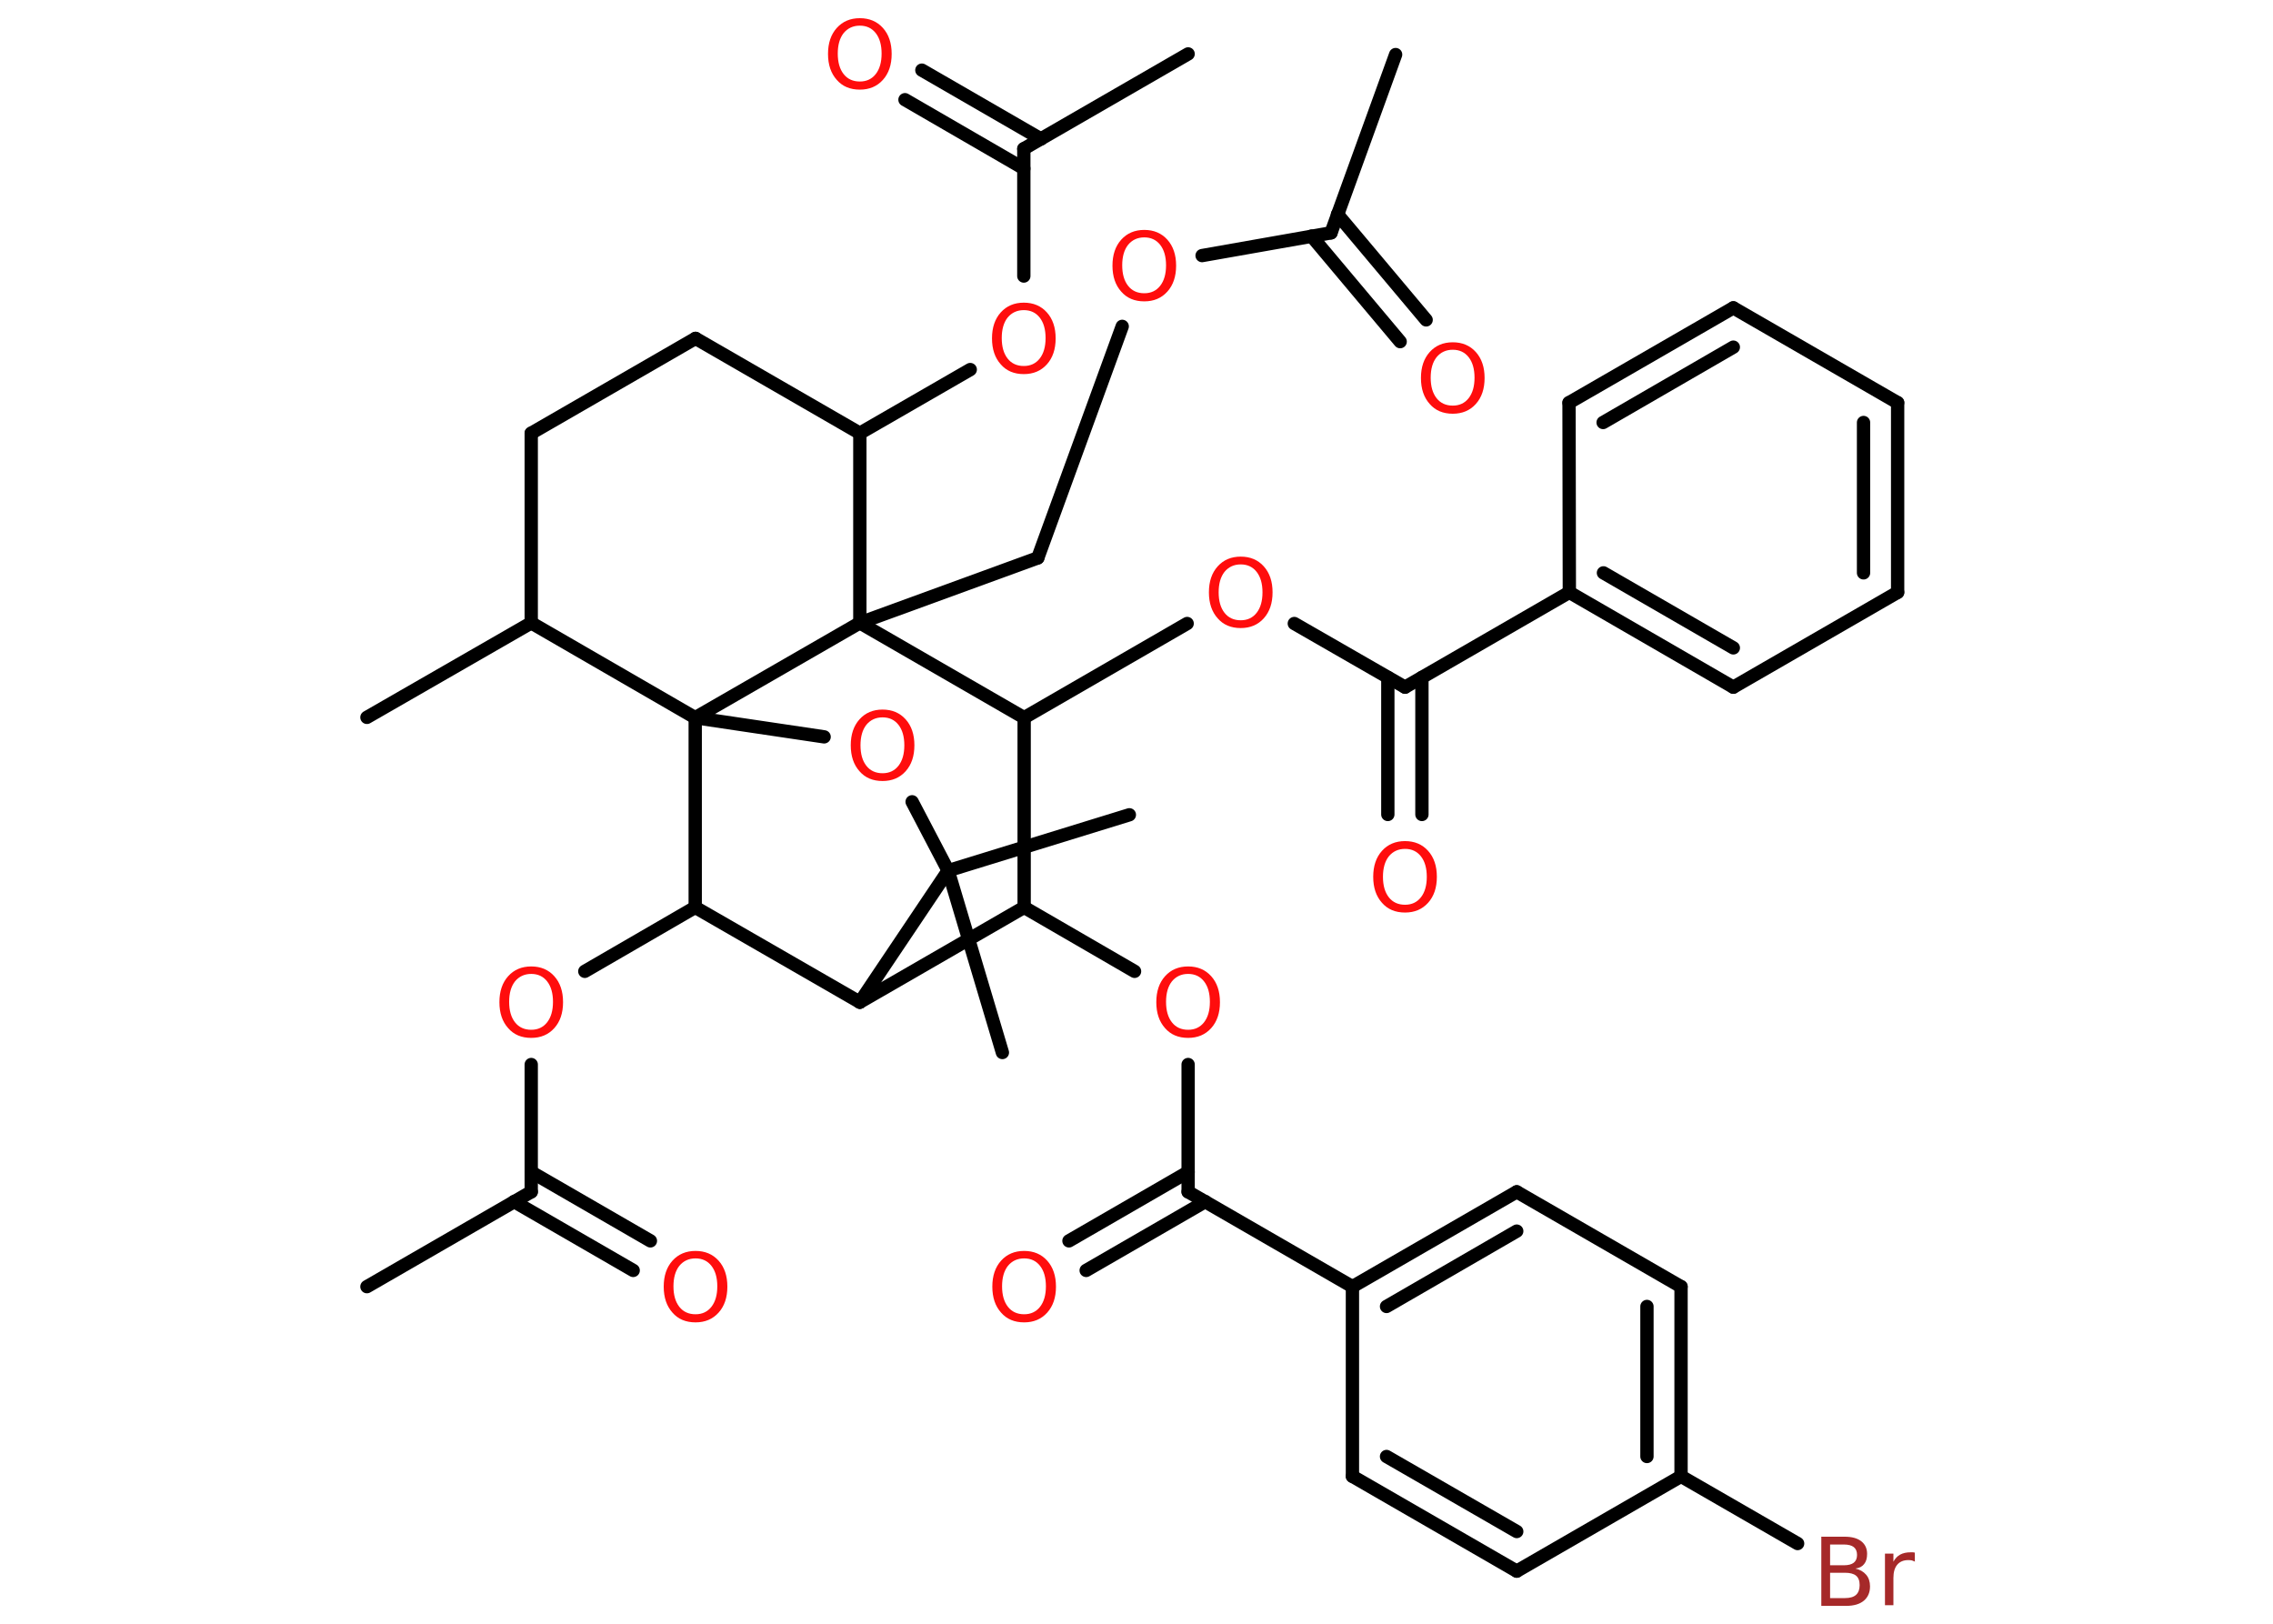 <?xml version='1.0' encoding='UTF-8'?>
<!DOCTYPE svg PUBLIC "-//W3C//DTD SVG 1.1//EN" "http://www.w3.org/Graphics/SVG/1.1/DTD/svg11.dtd">
<svg version='1.2' xmlns='http://www.w3.org/2000/svg' xmlns:xlink='http://www.w3.org/1999/xlink' width='70.0mm' height='50.0mm' viewBox='0 0 70.0 50.0'>
  <desc>Generated by the Chemistry Development Kit (http://github.com/cdk)</desc>
  <g stroke-linecap='round' stroke-linejoin='round' stroke='#000000' stroke-width='.41' fill='#FF0D0D'>
    <rect x='.0' y='.0' width='70.0' height='50.0' fill='#FFFFFF' stroke='none'/>
    <g id='mol1' class='mol'>
      <line id='mol1bnd1' class='bond' x1='42.98' y1='1.68' x2='40.99' y2='7.17'/>
      <g id='mol1bnd2' class='bond'>
        <line x1='41.19' y1='6.6' x2='43.92' y2='9.85'/>
        <line x1='40.39' y1='7.27' x2='43.12' y2='10.52'/>
      </g>
      <line id='mol1bnd3' class='bond' x1='40.99' y1='7.17' x2='37.02' y2='7.87'/>
      <line id='mol1bnd4' class='bond' x1='34.56' y1='10.05' x2='31.96' y2='17.18'/>
      <line id='mol1bnd5' class='bond' x1='31.96' y1='17.18' x2='26.48' y2='19.18'/>
      <line id='mol1bnd6' class='bond' x1='26.48' y1='19.18' x2='26.48' y2='13.34'/>
      <line id='mol1bnd7' class='bond' x1='26.48' y1='13.34' x2='29.88' y2='11.38'/>
      <line id='mol1bnd8' class='bond' x1='31.53' y1='8.5' x2='31.53' y2='4.58'/>
      <line id='mol1bnd9' class='bond' x1='31.53' y1='4.58' x2='36.59' y2='1.66'/>
      <g id='mol1bnd10' class='bond'>
        <line x1='31.53' y1='5.19' x2='27.87' y2='3.07'/>
        <line x1='32.06' y1='4.28' x2='28.39' y2='2.16'/>
      </g>
      <line id='mol1bnd11' class='bond' x1='26.48' y1='13.34' x2='21.42' y2='10.42'/>
      <line id='mol1bnd12' class='bond' x1='21.42' y1='10.42' x2='16.36' y2='13.34'/>
      <line id='mol1bnd13' class='bond' x1='16.36' y1='13.34' x2='16.36' y2='19.18'/>
      <line id='mol1bnd14' class='bond' x1='16.36' y1='19.18' x2='11.3' y2='22.09'/>
      <line id='mol1bnd15' class='bond' x1='16.36' y1='19.18' x2='21.41' y2='22.1'/>
      <line id='mol1bnd16' class='bond' x1='26.48' y1='19.18' x2='21.41' y2='22.1'/>
      <line id='mol1bnd17' class='bond' x1='21.41' y1='22.1' x2='25.38' y2='22.69'/>
      <line id='mol1bnd18' class='bond' x1='28.09' y1='24.69' x2='29.2' y2='26.81'/>
      <line id='mol1bnd19' class='bond' x1='29.2' y1='26.81' x2='30.87' y2='32.41'/>
      <line id='mol1bnd20' class='bond' x1='29.2' y1='26.81' x2='34.78' y2='25.09'/>
      <line id='mol1bnd21' class='bond' x1='29.2' y1='26.81' x2='26.48' y2='30.86'/>
      <line id='mol1bnd22' class='bond' x1='26.48' y1='30.86' x2='31.54' y2='27.94'/>
      <line id='mol1bnd23' class='bond' x1='31.54' y1='27.94' x2='34.94' y2='29.91'/>
      <line id='mol1bnd24' class='bond' x1='36.59' y1='32.78' x2='36.59' y2='36.7'/>
      <g id='mol1bnd25' class='bond'>
        <line x1='37.12' y1='37.0' x2='33.45' y2='39.12'/>
        <line x1='36.59' y1='36.09' x2='32.92' y2='38.21'/>
      </g>
      <line id='mol1bnd26' class='bond' x1='36.59' y1='36.7' x2='41.65' y2='39.62'/>
      <g id='mol1bnd27' class='bond'>
        <line x1='46.71' y1='36.7' x2='41.65' y2='39.62'/>
        <line x1='46.71' y1='37.91' x2='42.7' y2='40.23'/>
      </g>
      <line id='mol1bnd28' class='bond' x1='46.71' y1='36.7' x2='51.77' y2='39.62'/>
      <g id='mol1bnd29' class='bond'>
        <line x1='51.77' y1='45.46' x2='51.77' y2='39.62'/>
        <line x1='50.72' y1='44.85' x2='50.72' y2='40.23'/>
      </g>
      <line id='mol1bnd30' class='bond' x1='51.77' y1='45.46' x2='55.36' y2='47.53'/>
      <line id='mol1bnd31' class='bond' x1='51.77' y1='45.46' x2='46.71' y2='48.38'/>
      <g id='mol1bnd32' class='bond'>
        <line x1='41.65' y1='45.46' x2='46.71' y2='48.38'/>
        <line x1='42.7' y1='44.85' x2='46.71' y2='47.16'/>
      </g>
      <line id='mol1bnd33' class='bond' x1='41.65' y1='39.62' x2='41.65' y2='45.46'/>
      <line id='mol1bnd34' class='bond' x1='31.54' y1='27.94' x2='31.54' y2='22.1'/>
      <line id='mol1bnd35' class='bond' x1='26.48' y1='19.18' x2='31.54' y2='22.1'/>
      <line id='mol1bnd36' class='bond' x1='31.54' y1='22.1' x2='36.56' y2='19.2'/>
      <line id='mol1bnd37' class='bond' x1='39.86' y1='19.2' x2='43.27' y2='21.16'/>
      <g id='mol1bnd38' class='bond'>
        <line x1='43.79' y1='20.86' x2='43.79' y2='25.08'/>
        <line x1='42.74' y1='20.86' x2='42.74' y2='25.08'/>
      </g>
      <line id='mol1bnd39' class='bond' x1='43.27' y1='21.16' x2='48.33' y2='18.24'/>
      <g id='mol1bnd40' class='bond'>
        <line x1='48.33' y1='18.24' x2='53.38' y2='21.16'/>
        <line x1='49.38' y1='17.64' x2='53.38' y2='19.95'/>
      </g>
      <line id='mol1bnd41' class='bond' x1='53.38' y1='21.16' x2='58.44' y2='18.24'/>
      <g id='mol1bnd42' class='bond'>
        <line x1='58.44' y1='18.24' x2='58.44' y2='12.4'/>
        <line x1='57.39' y1='17.64' x2='57.39' y2='13.01'/>
      </g>
      <line id='mol1bnd43' class='bond' x1='58.44' y1='12.4' x2='53.38' y2='9.48'/>
      <g id='mol1bnd44' class='bond'>
        <line x1='53.38' y1='9.48' x2='48.32' y2='12.4'/>
        <line x1='53.38' y1='10.69' x2='49.37' y2='13.01'/>
      </g>
      <line id='mol1bnd45' class='bond' x1='48.33' y1='18.24' x2='48.32' y2='12.4'/>
      <line id='mol1bnd46' class='bond' x1='26.48' y1='30.86' x2='21.41' y2='27.94'/>
      <line id='mol1bnd47' class='bond' x1='21.41' y1='22.1' x2='21.41' y2='27.94'/>
      <line id='mol1bnd48' class='bond' x1='21.41' y1='27.94' x2='18.01' y2='29.91'/>
      <line id='mol1bnd49' class='bond' x1='16.36' y1='32.78' x2='16.36' y2='36.7'/>
      <line id='mol1bnd50' class='bond' x1='16.36' y1='36.7' x2='11.3' y2='39.62'/>
      <g id='mol1bnd51' class='bond'>
        <line x1='16.36' y1='36.09' x2='20.03' y2='38.21'/>
        <line x1='15.83' y1='37.0' x2='19.5' y2='39.12'/>
      </g>
      <path id='mol1atm3' class='atom' d='M44.74 10.77q-.31 .0 -.5 .23q-.18 .23 -.18 .63q.0 .4 .18 .63q.18 .23 .5 .23q.31 .0 .49 -.23q.18 -.23 .18 -.63q.0 -.4 -.18 -.63q-.18 -.23 -.49 -.23zM44.74 10.54q.44 .0 .71 .3q.27 .3 .27 .8q.0 .5 -.27 .8q-.27 .3 -.71 .3q-.45 .0 -.71 -.3q-.27 -.3 -.27 -.8q.0 -.5 .27 -.8q.27 -.3 .71 -.3z' stroke='none'/>
      <path id='mol1atm4' class='atom' d='M35.24 7.31q-.31 .0 -.5 .23q-.18 .23 -.18 .63q.0 .4 .18 .63q.18 .23 .5 .23q.31 .0 .49 -.23q.18 -.23 .18 -.63q.0 -.4 -.18 -.63q-.18 -.23 -.49 -.23zM35.24 7.08q.44 .0 .71 .3q.27 .3 .27 .8q.0 .5 -.27 .8q-.27 .3 -.71 .3q-.45 .0 -.71 -.3q-.27 -.3 -.27 -.8q.0 -.5 .27 -.8q.27 -.3 .71 -.3z' stroke='none'/>
      <path id='mol1atm8' class='atom' d='M31.53 9.55q-.31 .0 -.5 .23q-.18 .23 -.18 .63q.0 .4 .18 .63q.18 .23 .5 .23q.31 .0 .49 -.23q.18 -.23 .18 -.63q.0 -.4 -.18 -.63q-.18 -.23 -.49 -.23zM31.53 9.32q.44 .0 .71 .3q.27 .3 .27 .8q.0 .5 -.27 .8q-.27 .3 -.71 .3q-.45 .0 -.71 -.3q-.27 -.3 -.27 -.8q.0 -.5 .27 -.8q.27 -.3 .71 -.3z' stroke='none'/>
      <path id='mol1atm11' class='atom' d='M26.48 .79q-.31 .0 -.5 .23q-.18 .23 -.18 .63q.0 .4 .18 .63q.18 .23 .5 .23q.31 .0 .49 -.23q.18 -.23 .18 -.63q.0 -.4 -.18 -.63q-.18 -.23 -.49 -.23zM26.48 .56q.44 .0 .71 .3q.27 .3 .27 .8q.0 .5 -.27 .8q-.27 .3 -.71 .3q-.45 .0 -.71 -.3q-.27 -.3 -.27 -.8q.0 -.5 .27 -.8q.27 -.3 .71 -.3z' stroke='none'/>
      <path id='mol1atm17' class='atom' d='M27.18 22.09q-.31 .0 -.5 .23q-.18 .23 -.18 .63q.0 .4 .18 .63q.18 .23 .5 .23q.31 .0 .49 -.23q.18 -.23 .18 -.63q.0 -.4 -.18 -.63q-.18 -.23 -.49 -.23zM27.18 21.85q.44 .0 .71 .3q.27 .3 .27 .8q.0 .5 -.27 .8q-.27 .3 -.71 .3q-.45 .0 -.71 -.3q-.27 -.3 -.27 -.8q.0 -.5 .27 -.8q.27 -.3 .71 -.3z' stroke='none'/>
      <path id='mol1atm23' class='atom' d='M36.59 29.99q-.31 .0 -.5 .23q-.18 .23 -.18 .63q.0 .4 .18 .63q.18 .23 .5 .23q.31 .0 .49 -.23q.18 -.23 .18 -.63q.0 -.4 -.18 -.63q-.18 -.23 -.49 -.23zM36.59 29.76q.44 .0 .71 .3q.27 .3 .27 .8q.0 .5 -.27 .8q-.27 .3 -.71 .3q-.45 .0 -.71 -.3q-.27 -.3 -.27 -.8q.0 -.5 .27 -.8q.27 -.3 .71 -.3z' stroke='none'/>
      <path id='mol1atm25' class='atom' d='M31.54 38.75q-.31 .0 -.5 .23q-.18 .23 -.18 .63q.0 .4 .18 .63q.18 .23 .5 .23q.31 .0 .49 -.23q.18 -.23 .18 -.63q.0 -.4 -.18 -.63q-.18 -.23 -.49 -.23zM31.54 38.52q.44 .0 .71 .3q.27 .3 .27 .8q.0 .5 -.27 .8q-.27 .3 -.71 .3q-.45 .0 -.71 -.3q-.27 -.3 -.27 -.8q.0 -.5 .27 -.8q.27 -.3 .71 -.3z' stroke='none'/>
      <path id='mol1atm30' class='atom' d='M56.36 48.43v.78h.46q.23 .0 .34 -.1q.11 -.1 .11 -.3q.0 -.2 -.11 -.29q-.11 -.09 -.34 -.09h-.46zM56.36 47.56v.64h.42q.21 .0 .31 -.08q.1 -.08 .1 -.24q.0 -.16 -.1 -.24q-.1 -.08 -.31 -.08h-.42zM56.08 47.32h.73q.33 .0 .51 .14q.18 .14 .18 .39q.0 .2 -.09 .31q-.09 .12 -.27 .14q.21 .05 .33 .19q.12 .14 .12 .36q.0 .28 -.19 .44q-.19 .16 -.55 .16h-.76v-2.12zM58.98 48.09q-.05 -.02 -.1 -.04q-.05 -.01 -.11 -.01q-.22 .0 -.34 .14q-.12 .14 -.12 .41v.84h-.26v-1.59h.26v.25q.08 -.15 .21 -.22q.13 -.07 .32 -.07q.03 .0 .06 .0q.03 .0 .07 .01v.27z' stroke='none' fill='#A62929'/>
      <path id='mol1atm34' class='atom' d='M38.21 17.38q-.31 .0 -.5 .23q-.18 .23 -.18 .63q.0 .4 .18 .63q.18 .23 .5 .23q.31 .0 .49 -.23q.18 -.23 .18 -.63q.0 -.4 -.18 -.63q-.18 -.23 -.49 -.23zM38.21 17.14q.44 .0 .71 .3q.27 .3 .27 .8q.0 .5 -.27 .8q-.27 .3 -.71 .3q-.45 .0 -.71 -.3q-.27 -.3 -.27 -.8q.0 -.5 .27 -.8q.27 -.3 .71 -.3z' stroke='none'/>
      <path id='mol1atm36' class='atom' d='M43.27 26.14q-.31 .0 -.5 .23q-.18 .23 -.18 .63q.0 .4 .18 .63q.18 .23 .5 .23q.31 .0 .49 -.23q.18 -.23 .18 -.63q.0 -.4 -.18 -.63q-.18 -.23 -.49 -.23zM43.27 25.9q.44 .0 .71 .3q.27 .3 .27 .8q.0 .5 -.27 .8q-.27 .3 -.71 .3q-.45 .0 -.71 -.3q-.27 -.3 -.27 -.8q.0 -.5 .27 -.8q.27 -.3 .71 -.3z' stroke='none'/>
      <path id='mol1atm44' class='atom' d='M16.36 29.99q-.31 .0 -.5 .23q-.18 .23 -.18 .63q.0 .4 .18 .63q.18 .23 .5 .23q.31 .0 .49 -.23q.18 -.23 .18 -.63q.0 -.4 -.18 -.63q-.18 -.23 -.49 -.23zM16.36 29.76q.44 .0 .71 .3q.27 .3 .27 .8q.0 .5 -.27 .8q-.27 .3 -.71 .3q-.45 .0 -.71 -.3q-.27 -.3 -.27 -.8q.0 -.5 .27 -.8q.27 -.3 .71 -.3z' stroke='none'/>
      <path id='mol1atm47' class='atom' d='M21.42 38.75q-.31 .0 -.5 .23q-.18 .23 -.18 .63q.0 .4 .18 .63q.18 .23 .5 .23q.31 .0 .49 -.23q.18 -.23 .18 -.63q.0 -.4 -.18 -.63q-.18 -.23 -.49 -.23zM21.42 38.52q.44 .0 .71 .3q.27 .3 .27 .8q.0 .5 -.27 .8q-.27 .3 -.71 .3q-.45 .0 -.71 -.3q-.27 -.3 -.27 -.8q.0 -.5 .27 -.8q.27 -.3 .71 -.3z' stroke='none'/>
    </g>
  </g>
</svg>
